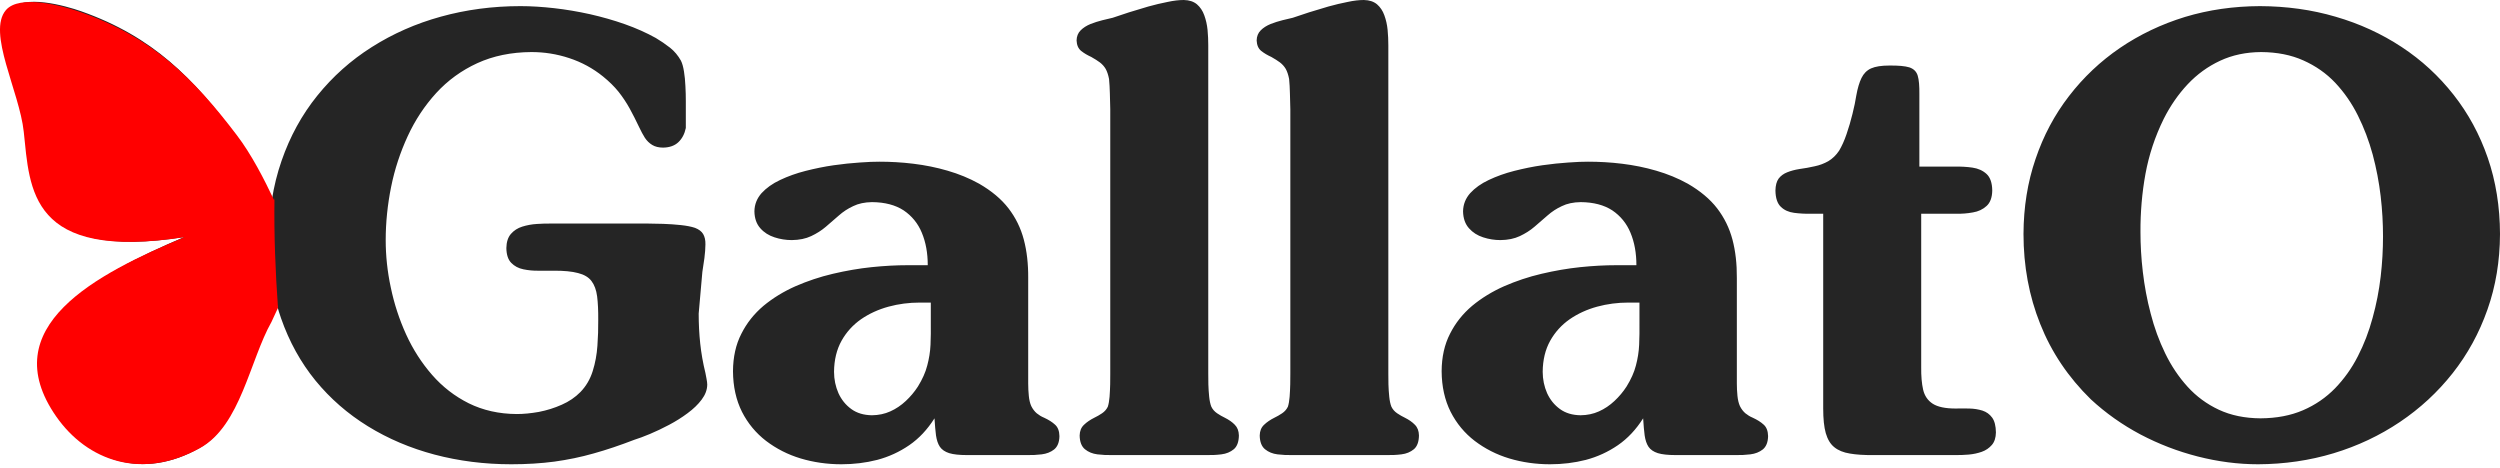 <svg width="171" height="32" viewBox="0 0 171 32" fill="none" xmlns="http://www.w3.org/2000/svg">
<path fill-rule="evenodd" clip-rule="evenodd" d="M46.91 8.756V7.75C46.91 7.52 46.91 7.248 46.91 6.913C46.91 6.585 46.903 6.242 46.882 5.886C46.868 5.53 46.833 5.195 46.784 4.888C46.736 4.581 46.666 4.329 46.575 4.148C46.379 3.798 46.128 3.498 45.828 3.261C45.521 3.023 45.199 2.8 44.857 2.598C44.215 2.241 43.51 1.927 42.742 1.655C41.974 1.383 41.178 1.159 40.354 0.971C39.53 0.789 38.713 0.65 37.903 0.559C37.1 0.468 36.325 0.419 35.599 0.419C33.693 0.419 31.877 0.663 30.159 1.138C28.435 1.613 26.864 2.311 25.432 3.219C23.994 4.127 22.758 5.237 21.704 6.542C20.649 7.848 19.833 9.336 19.26 10.997C18.963 11.849 18.741 12.744 18.594 13.681C17.933 12.25 17.082 10.543 16.095 9.218C13.231 5.361 10.488 2.518 5.558 0.773C4.451 0.383 1.599 -0.417 0.685 0.672C-0.592 2.2 1.586 6.243 1.872 8.995C2.284 12.927 2.237 17.854 12.611 16.212C6.695 18.735 -0.128 22.353 4.041 28.482C6.123 31.538 9.768 32.859 13.67 30.629C16.353 29.096 16.974 24.636 18.423 22.003L18.941 20.857C19.026 21.168 19.121 21.472 19.225 21.771C19.784 23.37 20.566 24.788 21.578 26.03C22.591 27.266 23.785 28.306 25.167 29.158C26.549 30.01 28.065 30.653 29.719 31.093C31.381 31.532 33.127 31.756 34.97 31.756C36.039 31.756 37.023 31.693 37.924 31.574C38.831 31.448 39.725 31.267 40.605 31.015C41.485 30.771 42.413 30.457 43.391 30.08C43.684 29.989 44.04 29.857 44.459 29.682C44.878 29.508 45.311 29.298 45.765 29.06C46.212 28.823 46.638 28.558 47.029 28.265C47.427 27.971 47.748 27.664 47.992 27.336C48.244 27.001 48.37 26.666 48.376 26.309C48.376 26.198 48.355 26.065 48.327 25.912C48.299 25.758 48.272 25.625 48.251 25.513C48.083 24.829 47.965 24.159 47.895 23.496C47.825 22.839 47.79 22.155 47.79 21.45L48.041 18.601C48.09 18.315 48.132 18 48.181 17.658C48.223 17.309 48.251 16.995 48.251 16.716C48.258 16.422 48.202 16.192 48.097 16.011C47.992 15.829 47.804 15.689 47.538 15.585C47.287 15.501 46.966 15.438 46.575 15.396C46.177 15.354 45.772 15.326 45.367 15.312C44.955 15.298 44.606 15.291 44.312 15.291H37.693C37.393 15.284 37.072 15.298 36.723 15.319C36.373 15.34 36.038 15.403 35.724 15.501C35.41 15.598 35.152 15.766 34.949 15.997C34.747 16.227 34.642 16.555 34.635 16.967C34.642 17.421 34.754 17.763 34.97 17.98C35.187 18.203 35.459 18.35 35.794 18.419C36.129 18.489 36.485 18.524 36.855 18.517C37.023 18.517 37.197 18.517 37.372 18.517C37.547 18.517 37.714 18.517 37.861 18.517C38.566 18.51 39.125 18.566 39.544 18.678C39.956 18.782 40.263 18.964 40.458 19.223C40.654 19.481 40.786 19.83 40.843 20.27C40.898 20.703 40.926 21.254 40.919 21.911C40.926 22.462 40.905 23.042 40.863 23.649C40.821 24.25 40.717 24.829 40.542 25.381C40.368 25.939 40.088 26.414 39.704 26.812C39.348 27.175 38.915 27.469 38.42 27.685C37.917 27.909 37.4 28.069 36.862 28.174C36.318 28.271 35.815 28.32 35.347 28.32C34.125 28.314 33.029 28.062 32.066 27.587C31.102 27.106 30.264 26.456 29.552 25.639C28.84 24.822 28.246 23.901 27.778 22.874C27.311 21.848 26.962 20.779 26.731 19.669C26.494 18.566 26.382 17.477 26.382 16.422C26.382 15.214 26.508 14 26.752 12.785C26.996 11.57 27.381 10.411 27.89 9.308C28.4 8.204 29.049 7.227 29.838 6.361C30.627 5.502 31.563 4.818 32.645 4.322C33.727 3.826 34.963 3.568 36.353 3.561C37.226 3.561 38.084 3.694 38.929 3.973C39.781 4.252 40.556 4.671 41.254 5.237C41.666 5.572 42.015 5.914 42.309 6.277C42.595 6.64 42.846 7.017 43.07 7.422C43.286 7.82 43.51 8.253 43.726 8.714C43.852 8.979 43.977 9.217 44.11 9.426C44.25 9.636 44.417 9.796 44.613 9.915C44.808 10.034 45.06 10.097 45.36 10.097C45.8 10.089 46.149 9.964 46.4 9.726C46.658 9.482 46.826 9.161 46.91 8.756ZM143.015 27.315C144.027 28.251 145.159 29.054 146.408 29.717C147.658 30.373 148.964 30.876 150.332 31.225C151.701 31.574 153.077 31.756 154.452 31.756C156.253 31.749 157.978 31.497 159.619 31.002C161.26 30.506 162.768 29.794 164.151 28.865C165.533 27.936 166.734 26.826 167.76 25.528C168.78 24.236 169.576 22.784 170.141 21.177C170.707 19.579 170.993 17.854 171 16.003C170.993 14.132 170.714 12.394 170.162 10.795C169.611 9.196 168.828 7.758 167.823 6.48C166.818 5.202 165.638 4.113 164.269 3.212C162.901 2.311 161.399 1.62 159.759 1.145C158.125 0.663 156.393 0.426 154.578 0.419C152.776 0.426 151.072 0.67 149.453 1.159C147.84 1.655 146.359 2.36 145.012 3.275C143.671 4.189 142.505 5.293 141.521 6.571C140.529 7.855 139.768 9.287 139.23 10.879C138.686 12.464 138.414 14.174 138.407 16.003C138.407 18.189 138.784 20.242 139.552 22.162C140.313 24.082 141.465 25.8 143.015 27.315ZM162.998 16.171C162.998 17.058 162.949 17.973 162.838 18.922C162.726 19.872 162.545 20.814 162.286 21.743C162.035 22.672 161.7 23.552 161.274 24.375C160.855 25.199 160.331 25.926 159.717 26.561C159.095 27.196 158.369 27.699 157.524 28.062C156.679 28.425 155.716 28.607 154.62 28.614C153.544 28.607 152.595 28.411 151.771 28.027C150.947 27.643 150.228 27.112 149.627 26.449C149.02 25.779 148.51 25.018 148.098 24.166C147.679 23.307 147.351 22.399 147.107 21.45C146.855 20.5 146.681 19.55 146.569 18.594C146.457 17.645 146.408 16.737 146.408 15.878C146.401 14.516 146.513 13.19 146.75 11.891C146.988 10.599 147.4 9.343 148 8.128C148.447 7.241 148.992 6.452 149.634 5.767C150.277 5.083 151.017 4.546 151.855 4.155C152.693 3.764 153.628 3.568 154.661 3.561C155.751 3.568 156.714 3.757 157.552 4.134C158.383 4.504 159.116 5.013 159.731 5.663C160.345 6.319 160.862 7.059 161.281 7.904C161.7 8.742 162.035 9.629 162.293 10.572C162.544 11.514 162.726 12.464 162.838 13.42C162.949 14.37 162.998 15.291 162.998 16.171ZM131.41 25.102V14.621H133.798C134.182 14.628 134.566 14.6 134.943 14.53C135.32 14.468 135.628 14.321 135.879 14.091C136.13 13.867 136.263 13.511 136.27 13.029C136.263 12.505 136.13 12.128 135.879 11.898C135.628 11.668 135.306 11.521 134.915 11.465C134.531 11.409 134.126 11.388 133.714 11.395H131.285V6.452C131.292 5.886 131.257 5.46 131.173 5.181C131.089 4.895 130.894 4.706 130.6 4.608C130.307 4.518 129.853 4.476 129.232 4.483C128.694 4.483 128.282 4.546 127.982 4.678C127.689 4.811 127.472 5.034 127.326 5.335C127.179 5.635 127.06 6.033 126.97 6.536C126.914 6.899 126.83 7.311 126.711 7.785C126.599 8.253 126.46 8.714 126.306 9.168C126.153 9.622 125.978 9.999 125.797 10.306C125.587 10.62 125.336 10.858 125.056 11.025C124.77 11.186 124.463 11.304 124.121 11.374C123.786 11.451 123.437 11.514 123.073 11.563C122.766 11.612 122.487 11.688 122.242 11.786C121.998 11.884 121.803 12.024 121.656 12.219C121.516 12.415 121.447 12.687 121.44 13.029C121.447 13.546 121.572 13.923 121.81 14.146C122.047 14.377 122.347 14.509 122.717 14.558C123.087 14.607 123.471 14.628 123.869 14.621H124.707V27.943C124.707 28.642 124.763 29.2 124.882 29.626C125.007 30.052 125.196 30.373 125.468 30.59C125.734 30.806 126.09 30.953 126.53 31.023C126.97 31.099 127.507 31.134 128.143 31.127H133.798C134.064 31.127 134.357 31.12 134.664 31.093C134.978 31.064 135.272 31.002 135.551 30.904C135.83 30.806 136.06 30.645 136.242 30.436C136.424 30.227 136.514 29.94 136.521 29.577C136.514 29.13 136.43 28.795 136.263 28.565C136.088 28.327 135.872 28.174 135.593 28.083C135.32 27.999 135.02 27.95 134.699 27.943C134.378 27.936 134.064 27.936 133.756 27.943C133.058 27.943 132.534 27.831 132.199 27.615C131.864 27.399 131.641 27.078 131.543 26.658C131.445 26.233 131.403 25.716 131.41 25.102ZM118.8 25.513V19.02C118.807 18.056 118.709 17.177 118.5 16.387C118.29 15.598 117.941 14.886 117.453 14.251C116.964 13.616 116.293 13.057 115.449 12.568C114.771 12.191 114.052 11.898 113.284 11.675C112.523 11.451 111.741 11.297 110.952 11.2C110.156 11.102 109.381 11.06 108.62 11.06C108.271 11.06 107.824 11.074 107.272 11.116C106.728 11.151 106.134 11.213 105.492 11.304C104.85 11.395 104.214 11.528 103.579 11.688C102.943 11.849 102.364 12.059 101.833 12.31C101.309 12.555 100.883 12.861 100.562 13.211C100.248 13.567 100.081 13.979 100.073 14.454C100.081 14.935 100.22 15.326 100.478 15.613C100.737 15.906 101.058 16.108 101.449 16.234C101.833 16.36 102.231 16.422 102.629 16.422C103.146 16.416 103.586 16.325 103.956 16.15C104.326 15.976 104.661 15.766 104.961 15.508C105.254 15.249 105.555 14.998 105.848 14.74C106.141 14.481 106.469 14.265 106.832 14.098C107.188 13.923 107.621 13.832 108.117 13.825C108.997 13.832 109.716 14.021 110.282 14.39C110.84 14.768 111.259 15.277 111.525 15.92C111.797 16.569 111.93 17.309 111.93 18.14H110.547C109.786 18.14 108.969 18.182 108.089 18.273C107.216 18.364 106.337 18.517 105.443 18.727C104.549 18.936 103.697 19.223 102.88 19.579C102.063 19.942 101.337 20.388 100.695 20.919C100.06 21.457 99.55 22.092 99.18 22.832C98.803 23.565 98.614 24.417 98.608 25.388C98.614 26.449 98.824 27.371 99.222 28.167C99.627 28.963 100.178 29.626 100.87 30.157C101.568 30.688 102.357 31.093 103.236 31.358C104.123 31.623 105.052 31.756 106.023 31.756C106.867 31.756 107.684 31.658 108.473 31.456C109.262 31.246 109.995 30.911 110.666 30.45C111.336 29.989 111.909 29.375 112.391 28.614C112.418 29.075 112.453 29.465 112.495 29.787C112.544 30.108 112.628 30.366 112.76 30.562C112.893 30.757 113.11 30.904 113.396 30.995C113.689 31.085 114.094 31.127 114.611 31.127H118.716C119.045 31.134 119.38 31.12 119.722 31.078C120.057 31.037 120.343 30.925 120.574 30.743C120.804 30.555 120.93 30.255 120.937 29.829C120.93 29.486 120.832 29.221 120.637 29.047C120.441 28.865 120.189 28.711 119.889 28.572C119.701 28.495 119.533 28.39 119.387 28.271C119.24 28.146 119.114 27.985 119.01 27.776C118.926 27.587 118.87 27.357 118.842 27.078C118.814 26.798 118.8 26.519 118.8 26.24C118.8 25.96 118.8 25.716 118.8 25.513ZM111.385 20.696H112.139V22.036C112.146 22.574 112.139 23.091 112.118 23.58C112.097 24.061 112.02 24.536 111.895 25.004C111.776 25.472 111.56 25.946 111.259 26.435C111.022 26.805 110.742 27.133 110.428 27.427C110.107 27.727 109.758 27.965 109.367 28.139C108.983 28.314 108.564 28.397 108.117 28.404C107.559 28.397 107.084 28.258 106.7 27.978C106.316 27.699 106.023 27.336 105.82 26.889C105.625 26.442 105.52 25.953 105.52 25.43C105.527 24.613 105.701 23.907 106.03 23.314C106.365 22.714 106.811 22.225 107.37 21.834C107.929 21.45 108.557 21.163 109.248 20.975C109.939 20.787 110.652 20.696 111.385 20.696ZM88.259 8.463V25.555C88.259 25.758 88.259 26.002 88.252 26.288C88.246 26.575 88.231 26.861 88.21 27.14C88.189 27.413 88.148 27.643 88.092 27.818C88.001 28.006 87.869 28.153 87.694 28.271C87.519 28.39 87.345 28.488 87.17 28.572C86.891 28.711 86.653 28.872 86.465 29.054C86.269 29.235 86.172 29.479 86.165 29.787C86.172 30.227 86.297 30.541 86.528 30.729C86.758 30.918 87.045 31.037 87.38 31.078C87.722 31.12 88.057 31.134 88.385 31.127H94.837C95.179 31.134 95.521 31.12 95.856 31.078C96.198 31.037 96.478 30.918 96.708 30.729C96.931 30.541 97.05 30.227 97.057 29.787C97.05 29.479 96.96 29.235 96.778 29.054C96.603 28.872 96.373 28.711 96.094 28.572C95.919 28.488 95.745 28.39 95.57 28.271C95.395 28.153 95.263 28.006 95.172 27.818C95.102 27.643 95.053 27.413 95.025 27.14C94.997 26.861 94.977 26.575 94.969 26.288C94.962 26.002 94.962 25.758 94.962 25.555V4.022C94.962 3.896 94.962 3.75 94.962 3.589C94.962 3.435 94.962 3.268 94.962 3.1C94.962 2.758 94.948 2.409 94.913 2.046C94.879 1.69 94.802 1.355 94.69 1.047C94.578 0.733 94.411 0.489 94.187 0.293C93.957 0.105 93.664 0.007 93.287 0C92.966 0 92.595 0.042 92.176 0.133C91.751 0.216 91.311 0.321 90.857 0.447C90.403 0.58 89.963 0.712 89.537 0.845C89.118 0.985 88.748 1.103 88.427 1.215C88.231 1.264 87.994 1.32 87.722 1.383C87.449 1.452 87.177 1.536 86.912 1.641C86.64 1.753 86.416 1.892 86.235 2.074C86.053 2.255 85.962 2.486 85.955 2.765C85.969 3.086 86.074 3.331 86.269 3.484C86.472 3.645 86.702 3.778 86.961 3.896C87.198 4.029 87.394 4.155 87.554 4.273C87.715 4.399 87.847 4.546 87.945 4.713C88.043 4.888 88.12 5.118 88.176 5.404C88.204 5.705 88.224 6.033 88.231 6.389C88.246 6.752 88.252 7.115 88.259 7.471C88.259 7.834 88.259 8.163 88.259 8.463ZM75.942 8.463V25.555C75.942 25.758 75.942 26.002 75.936 26.288C75.929 26.575 75.915 26.861 75.894 27.14C75.873 27.413 75.831 27.643 75.775 27.818C75.684 28.006 75.552 28.153 75.377 28.271C75.202 28.39 75.028 28.488 74.853 28.572C74.574 28.711 74.337 28.872 74.148 29.054C73.953 29.235 73.855 29.479 73.848 29.787C73.855 30.227 73.981 30.541 74.211 30.729C74.441 30.918 74.728 31.037 75.063 31.078C75.405 31.12 75.74 31.134 76.068 31.127H82.52C82.862 31.134 83.204 31.12 83.539 31.078C83.881 31.037 84.161 30.918 84.391 30.729C84.615 30.541 84.733 30.227 84.74 29.787C84.733 29.479 84.642 29.235 84.461 29.054C84.286 28.872 84.056 28.711 83.777 28.572C83.602 28.488 83.428 28.39 83.253 28.271C83.079 28.153 82.946 28.006 82.855 27.818C82.785 27.643 82.736 27.413 82.708 27.14C82.68 26.861 82.659 26.575 82.652 26.288C82.645 26.002 82.645 25.758 82.645 25.555V4.022C82.645 3.896 82.645 3.75 82.645 3.589C82.645 3.435 82.645 3.268 82.645 3.1C82.645 2.758 82.632 2.409 82.597 2.046C82.562 1.69 82.485 1.355 82.373 1.047C82.261 0.733 82.094 0.489 81.87 0.293C81.64 0.105 81.347 0.007 80.97 0C80.649 0 80.279 0.042 79.86 0.133C79.433 0.216 78.994 0.321 78.54 0.447C78.086 0.58 77.646 0.712 77.22 0.845C76.801 0.985 76.431 1.103 76.11 1.215C75.915 1.264 75.677 1.32 75.405 1.383C75.132 1.452 74.86 1.536 74.595 1.641C74.323 1.753 74.099 1.892 73.918 2.074C73.736 2.255 73.645 2.486 73.638 2.765C73.652 3.086 73.757 3.331 73.953 3.484C74.155 3.645 74.385 3.778 74.644 3.896C74.881 4.029 75.077 4.155 75.237 4.273C75.398 4.399 75.531 4.546 75.628 4.713C75.726 4.888 75.803 5.118 75.859 5.404C75.886 5.705 75.907 6.033 75.915 6.389C75.929 6.752 75.936 7.115 75.942 7.471C75.942 7.834 75.942 8.163 75.942 8.463ZM70.329 25.513V19.02C70.336 18.056 70.238 17.177 70.028 16.387C69.819 15.598 69.47 14.886 68.981 14.251C68.492 13.616 67.822 13.057 66.977 12.568C66.3 12.191 65.581 11.898 64.813 11.675C64.052 11.451 63.27 11.297 62.48 11.2C61.684 11.102 60.91 11.06 60.148 11.06C59.799 11.06 59.352 11.074 58.801 11.116C58.256 11.151 57.663 11.213 57.02 11.304C56.378 11.395 55.743 11.528 55.107 11.688C54.472 11.849 53.892 12.059 53.362 12.31C52.838 12.555 52.412 12.861 52.091 13.211C51.777 13.567 51.609 13.979 51.602 14.454C51.609 14.935 51.749 15.326 52.007 15.613C52.265 15.906 52.587 16.108 52.978 16.234C53.362 16.36 53.76 16.422 54.158 16.422C54.674 16.416 55.114 16.325 55.484 16.15C55.854 15.976 56.189 15.766 56.49 15.508C56.783 15.249 57.083 14.998 57.377 14.74C57.669 14.481 57.998 14.265 58.361 14.098C58.717 13.923 59.15 13.832 59.646 13.825C60.525 13.832 61.245 14.021 61.81 14.39C62.369 14.768 62.788 15.277 63.053 15.92C63.325 16.569 63.458 17.309 63.458 18.14H62.075C61.314 18.14 60.498 18.182 59.617 18.273C58.745 18.364 57.865 18.517 56.971 18.727C56.078 18.936 55.226 19.223 54.409 19.579C53.592 19.942 52.866 20.388 52.223 20.919C51.588 21.457 51.078 22.092 50.708 22.832C50.331 23.565 50.143 24.417 50.136 25.388C50.143 26.449 50.352 27.371 50.75 28.167C51.155 28.963 51.707 29.626 52.398 30.157C53.096 30.688 53.885 31.093 54.765 31.358C55.652 31.623 56.58 31.756 57.551 31.756C58.396 31.756 59.213 31.658 60.002 31.456C60.791 31.246 61.524 30.911 62.194 30.45C62.865 29.989 63.437 29.375 63.919 28.614C63.947 29.075 63.982 29.465 64.023 29.787C64.073 30.108 64.156 30.366 64.289 30.562C64.422 30.757 64.638 30.904 64.924 30.995C65.218 31.085 65.623 31.127 66.139 31.127H70.245C70.573 31.134 70.908 31.12 71.25 31.078C71.585 31.037 71.872 30.925 72.102 30.743C72.333 30.555 72.458 30.255 72.465 29.829C72.458 29.486 72.361 29.221 72.165 29.047C71.969 28.865 71.718 28.711 71.418 28.572C71.229 28.495 71.062 28.39 70.915 28.271C70.768 28.146 70.643 27.985 70.538 27.776C70.454 27.587 70.398 27.357 70.371 27.078C70.343 26.798 70.329 26.519 70.329 26.24C70.329 25.96 70.329 25.716 70.329 25.513ZM62.913 20.696H63.667V22.036C63.675 22.574 63.667 23.091 63.647 23.58C63.626 24.061 63.549 24.536 63.423 25.004C63.304 25.472 63.088 25.946 62.788 26.435C62.55 26.805 62.271 27.133 61.957 27.427C61.636 27.727 61.286 27.965 60.895 28.139C60.511 28.314 60.093 28.397 59.646 28.404C59.087 28.397 58.612 28.258 58.228 27.978C57.844 27.699 57.551 27.336 57.348 26.889C57.153 26.442 57.048 25.953 57.048 25.43C57.055 24.613 57.23 23.907 57.558 23.314C57.893 22.714 58.34 22.225 58.898 21.834C59.457 21.45 60.086 21.163 60.777 20.975C61.468 20.787 62.18 20.696 62.913 20.696Z" fill="#252525"/>
<path fill-rule="evenodd" clip-rule="evenodd" d="M18.774 13.534L18.748 13.692C18.071 12.261 17.2 10.556 16.188 9.231C13.256 5.375 10.447 2.533 5.399 0.789C4.264 0.4 1.344 -0.401 0.407 0.688C-0.9 2.215 1.331 6.257 1.624 9.008C2.046 12.938 1.997 17.863 12.621 16.221C6.562 18.743 -0.424 22.36 3.844 28.487C5.977 31.541 9.709 32.862 13.705 30.632C16.453 29.101 17.089 24.642 18.573 22.011L19.015 21.056C18.836 18.561 18.738 16.066 18.774 13.572V13.534Z" fill="#FF0000"/>
</svg>
